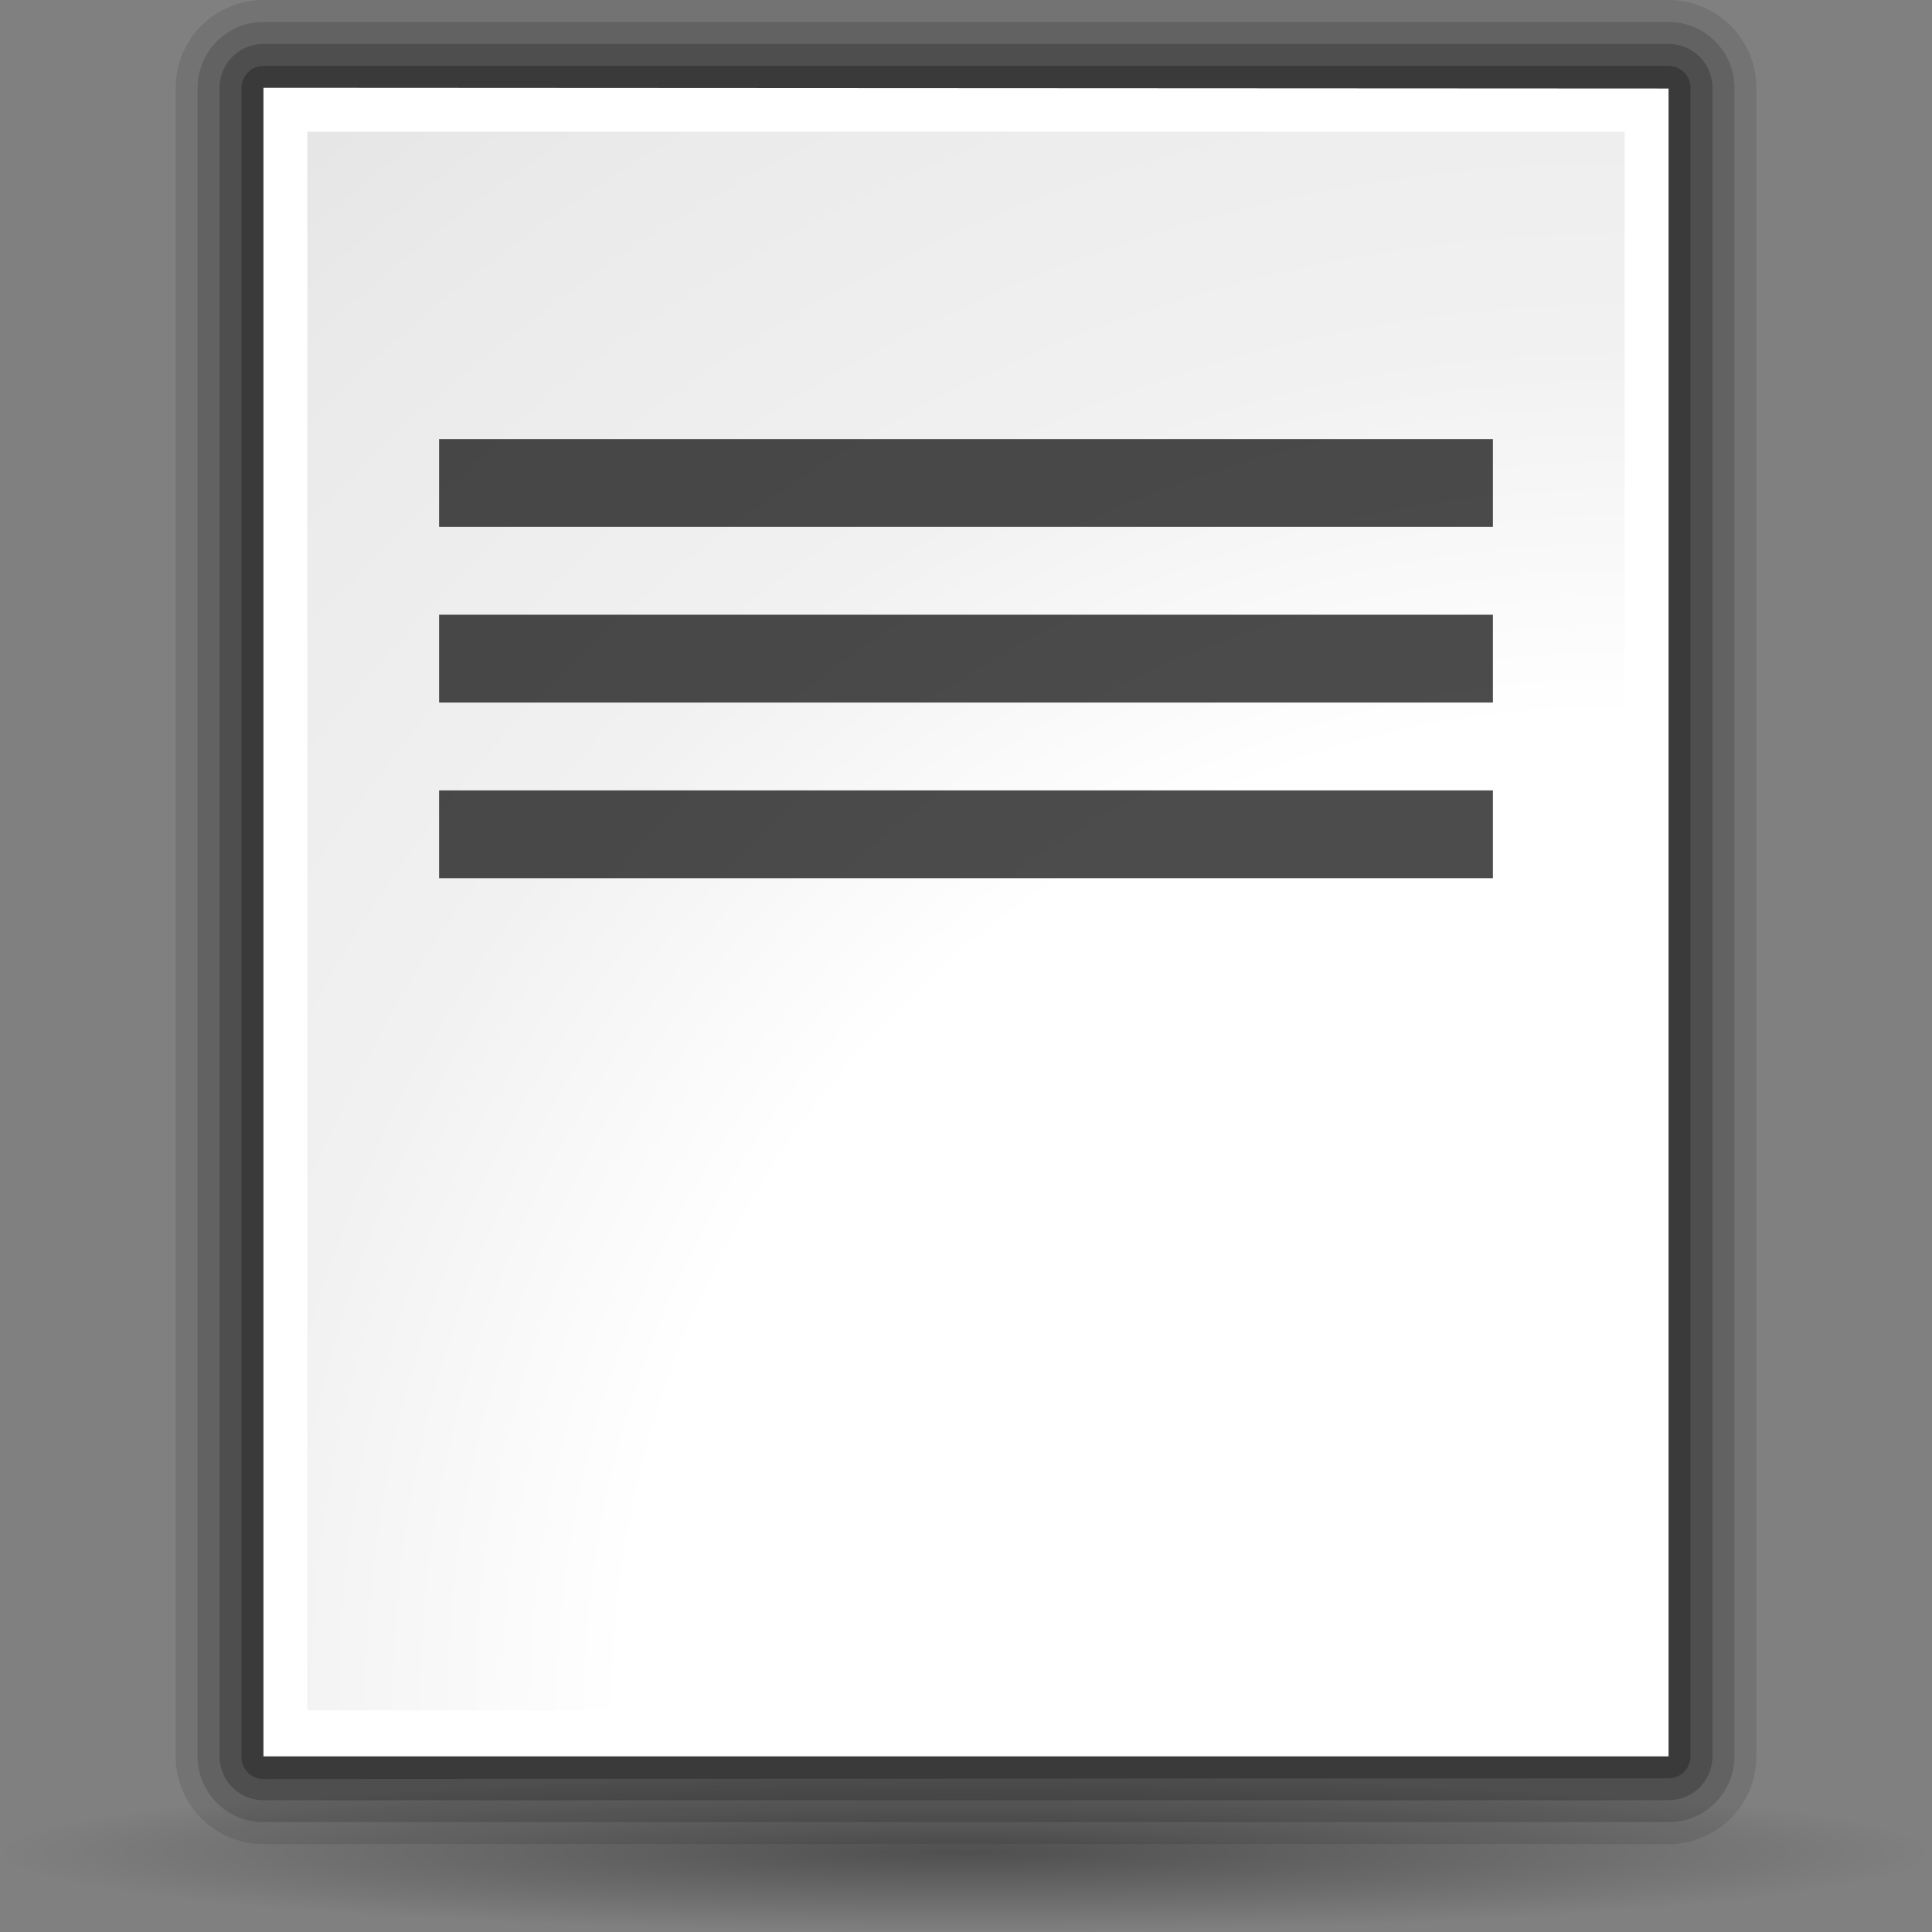 <?xml version="1.0" encoding="UTF-8" standalone="no"?>
<!-- Created with Inkscape (http://www.inkscape.org/) -->
<svg
   xmlns:dc="http://purl.org/dc/elements/1.1/"
   xmlns:cc="http://web.resource.org/cc/"
   xmlns:rdf="http://www.w3.org/1999/02/22-rdf-syntax-ns#"
   xmlns:svg="http://www.w3.org/2000/svg"
   xmlns="http://www.w3.org/2000/svg"
   xmlns:xlink="http://www.w3.org/1999/xlink"
   xmlns:sodipodi="http://sodipodi.sourceforge.net/DTD/sodipodi-0.dtd"
   xmlns:inkscape="http://www.inkscape.org/namespaces/inkscape"
   width="88"
   height="88"
   id="svg1307"
   sodipodi:version="0.32"
   inkscape:version="0.44"
   version="1.0"
   sodipodi:docbase="/home/david/Progetti/sandbox"
   sodipodi:docname="spacesimple_koffice.svg"
   inkscape:export-filename="/home/david/Progetti/sandbox/temp.png"
   inkscape:export-xdpi="22.5"
   inkscape:export-ydpi="22.5">
  <rect width="100%" height="100%" fill="#808080" stroke="none"/>
  <defs
     id="defs1309">
    <linearGradient
       id="linearGradient3291">
      <stop
         style="stop-color:black;stop-opacity:1"
         offset="0"
         id="stop3293" />
      <stop
         style="stop-color:black;stop-opacity:0"
         offset="1"
         id="stop3295" />
    </linearGradient>
    <radialGradient
       inkscape:collect="always"
       xlink:href="#linearGradient3291"
       id="radialGradient5142"
       gradientUnits="userSpaceOnUse"
       gradientTransform="matrix(0.688,0,0,5.67397e-2,4,77.808)"
       cx="63.912"
       cy="115.709"
       fx="63.912"
       fy="115.709"
       r="63.912" />
    <linearGradient
       id="linearGradient3075">
      <stop
         id="stop3077"
         offset="0"
         style="stop-color:#ffffff;stop-opacity:1;" />
      <stop
         style="stop-color:#ffffff;stop-opacity:1;"
         offset="0.426"
         id="stop3093" />
      <stop
         style="stop-color:#f1f1f1;stop-opacity:1;"
         offset="0.589"
         id="stop3085" />
      <stop
         id="stop3087"
         offset="0.802"
         style="stop-color:#eaeaea;stop-opacity:1;" />
      <stop
         id="stop3079"
         offset="1"
         style="stop-color:#dfdfdf;stop-opacity:1;" />
    </linearGradient>
    <radialGradient
       inkscape:collect="always"
       xlink:href="#linearGradient3075"
       id="radialGradient2904"
       gradientUnits="userSpaceOnUse"
       gradientTransform="matrix(2.374,-4.270522e-2,4.842803e-2,2.486,132.195,-183.976)"
       cx="-25"
       cy="106.5"
       fx="-25"
       fy="106.5"
       r="45" />
    <radialGradient
       inkscape:collect="always"
       xlink:href="#linearGradient3075"
       id="radialGradient1907"
       gradientUnits="userSpaceOnUse"
       gradientTransform="matrix(2.374,-4.270522e-2,4.842803e-2,2.486,132.195,-183.976)"
       cx="-25"
       cy="106.5"
       fx="-25"
       fy="106.5"
       r="45" />
    <radialGradient
       inkscape:collect="always"
       xlink:href="#linearGradient3075"
       id="radialGradient1910"
       gradientUnits="userSpaceOnUse"
       gradientTransform="matrix(2.374,-4.045758e-2,4.842803e-2,2.356,132.195,-173.978)"
       cx="-25"
       cy="106.5"
       fx="-25"
       fy="106.5"
       r="45" />
  </defs>
  <sodipodi:namedview
     id="base"
     pagecolor="#ffffff"
     bordercolor="#666666"
     borderopacity="1.0"
     inkscape:pageopacity="0.0"
     inkscape:pageshadow="2"
     inkscape:zoom="5.6022727"
     inkscape:cx="44"
     inkscape:cy="44"
     inkscape:current-layer="layer1"
     showgrid="true"
     inkscape:document-units="px"
     inkscape:grid-bbox="true"
     guidetolerance="0.1px"
     showguides="true"
     inkscape:guide-bbox="true"
     inkscape:window-width="1018"
     inkscape:window-height="694"
     inkscape:window-x="0"
     inkscape:window-y="0"
     width="88px"
     height="88px"
     gridspacingx="4px"
     gridspacingy="4px"
     gridempspacing="0"
     inkscape:grid-points="true" />
  <g
     id="layer1"
     inkscape:label="Layer 1"
     inkscape:groupmode="layer"
     transform="translate(-4,0)">
    <path
       id="path4416"
       style="opacity:0.381;fill:url(#radialGradient5142);fill-opacity:1;fill-rule:nonzero;stroke:none;stroke-width:0;stroke-linecap:round;stroke-linejoin:round;stroke-miterlimit:4;stroke-dasharray:none;stroke-dashoffset:4;stroke-opacity:1"
       d="M 92,84.374 C 92,86.376 72.301,88 48,88 C 23.699,88 4,86.376 4,84.374 C 4,82.371 23.699,80.747 48,80.747 C 72.301,80.747 92,82.371 92,84.374 L 92,84.374 z " />
    <path
       id="path4706"
       d="M 16,4 L 16,80 L 80,80 L 80,4 L 16,4 z "
       style="fill:none;fill-opacity:1;fill-rule:nonzero;stroke:black;stroke-width:8;stroke-linecap:round;stroke-linejoin:round;stroke-miterlimit:4;stroke-dasharray:none;stroke-dashoffset:4;stroke-opacity:1;opacity:0.1"
       sodipodi:nodetypes="ccccc" />
    <path
       sodipodi:nodetypes="ccccc"
       style="fill:none;fill-opacity:1;fill-rule:nonzero;stroke:black;stroke-width:6;stroke-linecap:round;stroke-linejoin:round;stroke-miterlimit:4;stroke-dasharray:none;stroke-dashoffset:4;stroke-opacity:1;opacity:0.15"
       d="M 16,4 L 16,80 L 80,80 L 80,4 L 16,4 z "
       id="path4704" />
    <path
       id="path4702"
       d="M 16,4 L 16,80 L 80,80 L 80,4 L 16,4 z "
       style="fill:none;fill-opacity:1;fill-rule:nonzero;stroke:black;stroke-width:4;stroke-linecap:round;stroke-linejoin:round;stroke-miterlimit:4;stroke-dasharray:none;stroke-dashoffset:4;stroke-opacity:1;opacity:0.2"
       sodipodi:nodetypes="ccccc" />
    <path
       sodipodi:nodetypes="ccccc"
       style="fill:none;fill-opacity:1;fill-rule:nonzero;stroke:black;stroke-width:2;stroke-linecap:round;stroke-linejoin:round;stroke-miterlimit:4;stroke-dasharray:none;stroke-dashoffset:4;stroke-opacity:1;opacity:0.25"
       d="M 16,4 L 16,80.034 L 80,80 L 80,4 L 16,4 z "
       id="path3815" />
    <path
       sodipodi:nodetypes="ccc"
       id="path2276"
       d="M 80.716,0.629 L 80.716,-1.367 L 80.716,0.629 z "
       style="fill:white;fill-opacity:0.757;fill-rule:nonzero;stroke:none;stroke-width:0.5;stroke-linecap:round;stroke-linejoin:round;stroke-miterlimit:4;stroke-dasharray:none;stroke-dashoffset:4;stroke-opacity:1" />
    <path
       sodipodi:nodetypes="ccc"
       id="path3206"
       d="M -3.932,-61.249 L -3.932,-63.245 L -3.932,-61.249 z "
       style="fill:white;fill-opacity:0.757;fill-rule:nonzero;stroke:none;stroke-width:0.5;stroke-linecap:round;stroke-linejoin:round;stroke-miterlimit:4;stroke-dasharray:none;stroke-dashoffset:4;stroke-opacity:1" />
    <g
       id="layer4"
       inkscape:label="box"
       style="display:inline"
       transform="matrix(0.708,0,0,0.714,125.659,42.023)" />
    <g
       id="layer5"
       inkscape:label="zip_app"
       style="display:inline"
       transform="matrix(0.708,0,0,0.714,125.659,42.023)" />
    <path
       sodipodi:nodetypes="ccc"
       id="path3946"
       d="M 170.737,-14.281 L 170.737,-16.277 L 170.737,-14.281 z "
       style="fill:white;fill-opacity:0.757;fill-rule:nonzero;stroke:none;stroke-width:0.5;stroke-linecap:round;stroke-linejoin:round;stroke-miterlimit:4;stroke-dasharray:none;stroke-dashoffset:4;stroke-opacity:1" />
    <path
       id="path1448"
       d="M 16,80 L 16,4 L 80,4.033 L 80,80 L 16,80 z "
       style="fill:white;fill-opacity:1;fill-rule:nonzero;stroke:none;stroke-width:3.632;stroke-linecap:round;stroke-linejoin:round;stroke-miterlimit:4;stroke-dasharray:none;stroke-dashoffset:4;stroke-opacity:1"
       sodipodi:nodetypes="ccccc" />
    <path
       id="path1450"
       d="M 18,6 L 18,77.904 L 54.267,77.904 L 78,78 L 78,6 L 18,6 z "
       style="fill:url(#radialGradient1910);fill-opacity:1;fill-rule:nonzero;stroke:none;stroke-width:3.632;stroke-linecap:round;stroke-linejoin:round;stroke-miterlimit:4;stroke-dasharray:none;stroke-dashoffset:4;stroke-opacity:1"
       sodipodi:nodetypes="cccccc" />
    <path
       sodipodi:nodetypes="ccc"
       id="path1561"
       d="M 105.128,38.5 L 105.128,37.409 L 105.128,38.5 z "
       style="fill:white;fill-opacity:0.757;fill-rule:nonzero;stroke:none;stroke-width:0.5;stroke-linecap:round;stroke-linejoin:round;stroke-miterlimit:4;stroke-dasharray:none;stroke-dashoffset:4;stroke-opacity:1" />
    <rect
       style="opacity:0.578;fill:white;fill-opacity:1;fill-rule:nonzero;stroke:none;stroke-width:3.632;stroke-linecap:round;stroke-linejoin:round;stroke-miterlimit:4;stroke-dasharray:none;stroke-dashoffset:4;stroke-opacity:1"
       id="rect1327"
       width="0.708"
       height="0"
       x="64.41"
       y="-1.929" />
    <rect
       style="opacity:0.578;fill:white;fill-opacity:1;fill-rule:nonzero;stroke:none;stroke-width:3.632;stroke-linecap:round;stroke-linejoin:round;stroke-miterlimit:4;stroke-dasharray:none;stroke-dashoffset:4;stroke-opacity:1"
       id="rect2482"
       width="0.708"
       height="0"
       x="39.528"
       y="-21.591" />
    <path
       sodipodi:nodetypes="ccc"
       id="path2494"
       d="M -73.052,-73.888 L -73.052,-75.885 L -73.052,-73.888 z "
       style="fill:white;fill-opacity:0.757;fill-rule:nonzero;stroke:none;stroke-width:0.5;stroke-linecap:round;stroke-linejoin:round;stroke-miterlimit:4;stroke-dasharray:none;stroke-dashoffset:4;stroke-opacity:1" />
    <g
       style="opacity:0.402"
       transform="matrix(-0.555,0,0,0.465,-1718.411,416.481)"
       id="g4640" />
    <g
       id="g4646"
       transform="matrix(-0.555,0,0,0.465,-1718.411,416.481)"
       style="opacity:0.402" />
    <g
       id="g4730"
       transform="matrix(0.708,0,0,0.465,548.938,421.716)"
       style="opacity:0.402" />
    <g
       style="opacity:0.402"
       transform="matrix(0.708,0,0,0.465,548.938,421.716)"
       id="g4748" />
    <rect
       style="opacity:0.7;fill:black;fill-opacity:1;fill-rule:nonzero;stroke:none;stroke-width:3.5;stroke-linecap:round;stroke-linejoin:round;stroke-miterlimit:4;stroke-dasharray:none;stroke-dashoffset:4;stroke-opacity:1"
       id="rect2835"
       width="48"
       height="4"
       x="24"
       y="20"
       rx="0.958"
       ry="0"
       inkscape:export-filename="/home/pinheiro/artwork/Oxygen/theme/svg/actions/small/22x22/rect3746.png"
       inkscape:export-xdpi="90"
       inkscape:export-ydpi="90" />
    <rect
       inkscape:export-ydpi="90"
       inkscape:export-xdpi="90"
       inkscape:export-filename="/home/pinheiro/artwork/Oxygen/theme/svg/actions/small/22x22/rect3746.png"
       ry="0"
       rx="0.958"
       y="28"
       x="24"
       height="4"
       width="48"
       id="rect3811"
       style="opacity:0.7;fill:black;fill-opacity:1;fill-rule:nonzero;stroke:none;stroke-width:3.5;stroke-linecap:round;stroke-linejoin:round;stroke-miterlimit:4;stroke-dasharray:none;stroke-dashoffset:4;stroke-opacity:1" />
    <rect
       style="opacity:0.7;fill:black;fill-opacity:1;fill-rule:nonzero;stroke:none;stroke-width:3.5;stroke-linecap:round;stroke-linejoin:round;stroke-miterlimit:4;stroke-dasharray:none;stroke-dashoffset:4;stroke-opacity:1"
       id="rect3813"
       width="48"
       height="4"
       x="24"
       y="36"
       rx="0.958"
       ry="0"
       inkscape:export-filename="/home/pinheiro/artwork/Oxygen/theme/svg/actions/small/22x22/rect3746.png"
       inkscape:export-xdpi="90"
       inkscape:export-ydpi="90" />
  </g>
</svg>
